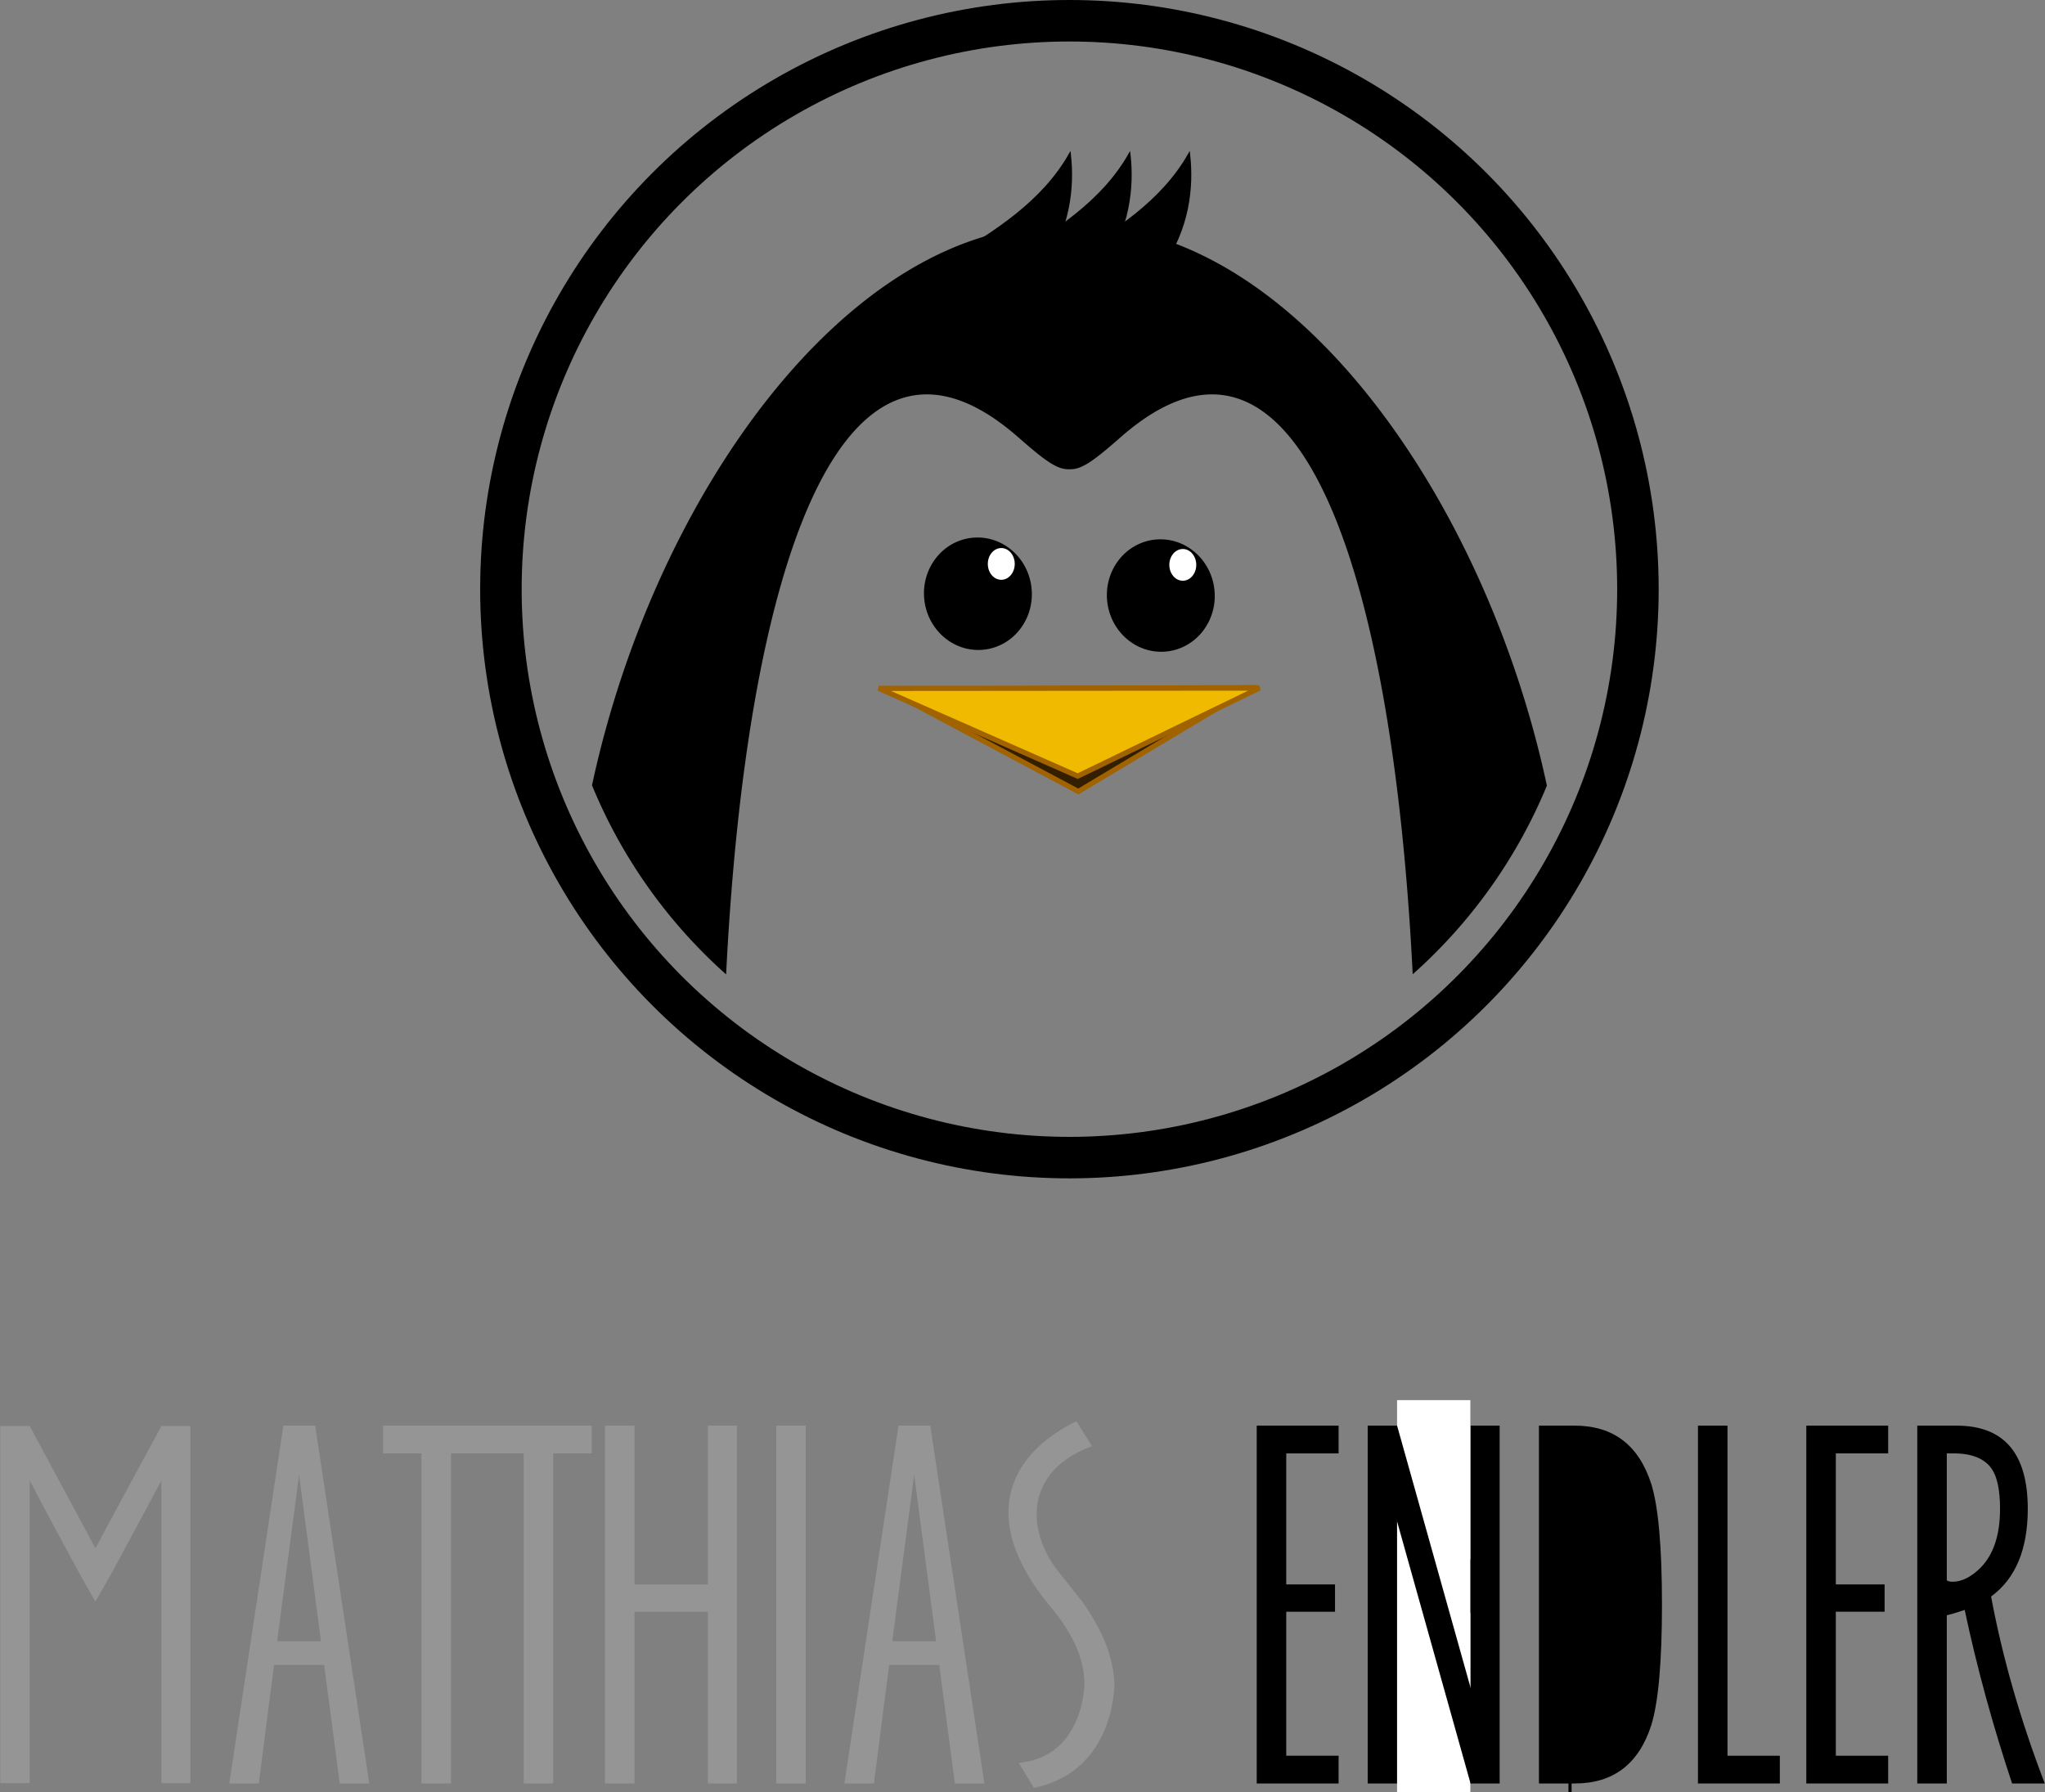 <svg xmlns:dc="http://purl.org/dc/elements/1.1/" xmlns:cc="http://creativecommons.org/ns#" xmlns:rdf="http://www.w3.org/1999/02/22-rdf-syntax-ns#" xmlns:svg="http://www.w3.org/2000/svg" xmlns="http://www.w3.org/2000/svg" xmlns:xlink="http://www.w3.org/1999/xlink" xmlns:sodipodi="http://sodipodi.sourceforge.net/DTD/sodipodi-0.dtd" xmlns:inkscape="http://www.inkscape.org/namespaces/inkscape" id="svg2" viewBox="0 0 790.229 692.608" height="195.469mm" width="223.02mm" inkscape:version="0.91 r13725" sodipodi:docname="logo_raw.svg"><rect x="0" y="0" width="790.229" height="692.608" fill="#808080" stroke="none"/><sodipodi:namedview pagecolor="#ffffff" bordercolor="#666666" borderopacity="1" objecttolerance="10" gridtolerance="10" guidetolerance="10" inkscape:pageopacity="0" inkscape:pageshadow="2" inkscape:window-width="1440" inkscape:window-height="851" id="namedview280" showgrid="false" inkscape:zoom=".2854651" inkscape:cx="154.2409" inkscape:cy="-268.91756" inkscape:window-x="0" inkscape:window-y="1" inkscape:window-maximized="1" inkscape:current-layer="svg2" showguides="true" inkscape:guide-bbox="true" fit-margin-top="0" fit-margin-left="0" fit-margin-right="0" fit-margin-bottom="0" /><defs id="defs4"><linearGradient id="linearGradient13019"><stop style="stop-color:#a16200;stop-opacity:1" offset="0" id="stop13021" /><stop style="stop-color:#ffc900;stop-opacity:1" offset="1" id="stop13023" /></linearGradient><linearGradient id="linearGradient7650"><stop id="stop7652" offset="0" style="stop-color:#ff9405;stop-opacity:1" /><stop id="stop7654" offset="1" style="stop-color:#ffda05;stop-opacity:1" /></linearGradient><linearGradient id="linearGradient37528"><stop style="stop-color:#ffde05;stop-opacity:1" offset="0" id="stop37530" /><stop style="stop-color:#ff7f04;stop-opacity:.996" offset="1" id="stop37532" /></linearGradient><linearGradient id="linearGradient36591"><stop style="stop-color:#9a9a9a;stop-opacity:1" offset="0" id="stop36593" /><stop style="stop-color:#fff;stop-opacity:0" offset="1" id="stop36595" /></linearGradient><linearGradient id="linearGradient35708"><stop style="stop-color:#cfa200;stop-opacity:1" offset="0" id="stop35710" /><stop style="stop-color:#493900;stop-opacity:1" offset="1" id="stop35712" /></linearGradient><linearGradient id="linearGradient35702"><stop id="stop35704" offset="0" style="stop-color:#fff;stop-opacity:1" /><stop id="stop35706" offset="1" style="stop-color:#fff;stop-opacity:0" /></linearGradient><linearGradient id="linearGradient30365"><stop style="stop-color:#d6e5e5;stop-opacity:1" offset="0" id="stop30367" /><stop style="stop-color:#f1f1f1;stop-opacity:0" offset="1" id="stop30369" /></linearGradient><linearGradient id="linearGradient28605"><stop style="stop-color:#a8e2e2;stop-opacity:1" offset="0" id="stop28607" /><stop style="stop-color:#fff;stop-opacity:0" offset="1" id="stop28609" /></linearGradient><linearGradient xlink:href="#linearGradient30365" id="linearGradient37512" gradientUnits="userSpaceOnUse" x1="294.65" y1="487.074" x2="80.959" y2="595.257" /><linearGradient xlink:href="#linearGradient30365" id="linearGradient37514" gradientUnits="userSpaceOnUse" x1="155.425" y1="439.669" x2="282.934" y2="568.169" /><linearGradient xlink:href="#linearGradient35708" id="linearGradient37520" gradientUnits="userSpaceOnUse" x1="324.815" y1="567.811" x2="487.65" y2="625.561" /><linearGradient xlink:href="#linearGradient35702" id="linearGradient37522" gradientUnits="userSpaceOnUse" gradientTransform="matrix(0.767,0,0,0.767,83.038,120.43)" x1="529.718" y1="516.934" x2="353.026" y2="529.275" /><linearGradient xlink:href="#linearGradient37528" id="linearGradient37534" x1="229.266" y1="790.039" x2="259.751" y2="990.872" gradientUnits="userSpaceOnUse" /><linearGradient xlink:href="#linearGradient37528" id="linearGradient37542" x1="590.796" y1="747.034" x2="604.024" y2="1003.646" gradientUnits="userSpaceOnUse" /><linearGradient xlink:href="#linearGradient35702" id="linearGradient37546" gradientUnits="userSpaceOnUse" x1="303.735" y1="711.687" x2="218.522" y2="938.87" gradientTransform="matrix(0.825,-0.067,0.067,0.825,-11.757,161.942)" /><linearGradient xlink:href="#linearGradient35702" id="linearGradient38423" gradientUnits="userSpaceOnUse" gradientTransform="matrix(0.574,0.596,-0.596,0.574,1030.196,235.662)" x1="163.731" y1="695.762" x2="204.672" y2="899.039" /><linearGradient xlink:href="#linearGradient35702" id="linearGradient38458" gradientUnits="userSpaceOnUse" gradientTransform="matrix(0.767,0,0,0.767,83.038,120.43)" x1="529.718" y1="516.934" x2="353.026" y2="529.275" /><linearGradient xlink:href="#linearGradient36591" id="linearGradient1500" gradientUnits="userSpaceOnUse" gradientTransform="translate(-24.1,-40.167)" x1="601.902" y1="499.934" x2="414.669" y2="702.944" /><linearGradient xlink:href="#linearGradient35702" id="linearGradient1506" gradientUnits="userSpaceOnUse" x1="-608.75" y1="-199.569" x2="-608.75" y2="-145.401" /><linearGradient xlink:href="#linearGradient35708" id="linearGradient1554" gradientUnits="userSpaceOnUse" gradientTransform="matrix(0.996,-0.091,0.091,0.996,-40.493,54.514)" x1="324.815" y1="567.811" x2="487.65" y2="625.561" /><linearGradient xlink:href="#linearGradient35702" id="linearGradient1556" gradientUnits="userSpaceOnUse" gradientTransform="matrix(0.764,-0.07,0.07,0.764,53.122,166.92)" x1="529.718" y1="516.934" x2="353.026" y2="529.275" /><linearGradient xlink:href="#linearGradient35702" id="linearGradient1559" gradientUnits="userSpaceOnUse" gradientTransform="matrix(0.652,0.596,-0.677,0.574,1073.724,261.018)" x1="163.731" y1="695.762" x2="204.672" y2="899.039" /><linearGradient xlink:href="#linearGradient37528" id="linearGradient1562" gradientUnits="userSpaceOnUse" x1="590.796" y1="747.034" x2="604.024" y2="1003.646" gradientTransform="translate(4,32)" /><linearGradient xlink:href="#linearGradient35702" id="linearGradient1565" gradientUnits="userSpaceOnUse" gradientTransform="matrix(0.825,-0.067,0.067,0.825,-15.757,187.942)" x1="303.735" y1="711.687" x2="218.522" y2="938.87" /><linearGradient xlink:href="#linearGradient37528" id="linearGradient1568" gradientUnits="userSpaceOnUse" x1="229.266" y1="790.039" x2="259.751" y2="990.872" gradientTransform="translate(-8,36)" /><linearGradient xlink:href="#linearGradient28605" id="linearGradient1594" gradientUnits="userSpaceOnUse" x1="717.641" y1="32.133" x2="476.642" y2="503.42" /><linearGradient xlink:href="#linearGradient30365" id="linearGradient1599" gradientUnits="userSpaceOnUse" x1="408.679" y1="-29.142" x2="385.209" y2="49.2" gradientTransform="matrix(0.94,0,0,1,22.088,12)" /><linearGradient xlink:href="#linearGradient35702" id="linearGradient3367" x1="1108.473" y1="581.221" x2="1051.922" y2="660.049" gradientUnits="userSpaceOnUse" gradientTransform="matrix(0.889,0,0,0.889,-85.722,-64.135)" /><linearGradient xlink:href="#linearGradient35702" id="linearGradient4246" gradientUnits="userSpaceOnUse" gradientTransform="matrix(-0.874,0.166,0.166,0.874,717.233,-122.582)" x1="890.687" y1="470.175" x2="1067.453" y2="636.205" /><linearGradient xlink:href="#linearGradient35702" id="linearGradient6253" gradientUnits="userSpaceOnUse" gradientTransform="matrix(0.848,-0.077,0.077,0.848,-1435.353,-257.906)" x1="529.718" y1="516.934" x2="353.026" y2="529.275" /><linearGradient xlink:href="#linearGradient35708" id="linearGradient6257" gradientUnits="userSpaceOnUse" gradientTransform="matrix(1.106,-0.101,0.101,1.106,-1401.99,-809.181)" x1="324.815" y1="567.811" x2="487.65" y2="625.561" /><linearGradient xlink:href="#linearGradient7650" id="linearGradient5898" x1="-361.75" y1="259.983" x2="-309.965" y2="404.571" gradientUnits="userSpaceOnUse" spreadMethod="reflect" gradientTransform="matrix(1.08,0,0,1.272,646.764,565.408)" /><linearGradient xlink:href="#linearGradient35702" id="linearGradient8537" x1="215.212" y1="1141.658" x2="206.116" y2="1048.131" gradientUnits="userSpaceOnUse" /><linearGradient xlink:href="#linearGradient35702" id="linearGradient8543" gradientUnits="userSpaceOnUse" gradientTransform="matrix(1.017,0,0,1.198,619.989,582.636)" spreadMethod="pad" x1="-322.006" y1="47.026" x2="-476.5" y2="329.386" /><linearGradient xlink:href="#linearGradient35702" id="linearGradient11172" gradientUnits="userSpaceOnUse" gradientTransform="matrix(1.017,0,0,1.198,619.021,581.668)" spreadMethod="pad" x1="-322.006" y1="47.026" x2="-476.5" y2="329.386" /><linearGradient xlink:href="#linearGradient7650" id="linearGradient11187" gradientUnits="userSpaceOnUse" gradientTransform="matrix(1.08,0,0,1.272,646.764,565.408)" spreadMethod="reflect" x1="-361.75" y1="259.983" x2="-309.965" y2="404.571" /><linearGradient xlink:href="#linearGradient35702" id="linearGradient11191" gradientUnits="userSpaceOnUse" gradientTransform="matrix(1.017,0,0,1.198,619.021,581.668)" spreadMethod="pad" x1="-425.578" y1="58.573" x2="-476.871" y2="334.92" /><linearGradient xlink:href="#linearGradient7650" id="linearGradient11193" gradientUnits="userSpaceOnUse" gradientTransform="matrix(1.08,0,0,1.272,646.764,565.408)" spreadMethod="reflect" x1="-361.75" y1="259.983" x2="-309.965" y2="404.571" /><linearGradient xlink:href="#linearGradient35702" id="linearGradient11197" gradientUnits="userSpaceOnUse" gradientTransform="matrix(1.017,0,0,1.198,619.021,581.668)" spreadMethod="pad" x1="-322.006" y1="47.026" x2="-476.5" y2="329.386" /><linearGradient xlink:href="#linearGradient35702" id="linearGradient11200" gradientUnits="userSpaceOnUse" gradientTransform="matrix(1.025,-0.073,0.087,1.195,598.165,550.075)" spreadMethod="pad" x1="-322.006" y1="47.026" x2="-476.5" y2="329.386" /><linearGradient xlink:href="#linearGradient7650" id="linearGradient11204" gradientUnits="userSpaceOnUse" gradientTransform="matrix(1.077,-0.078,0.092,1.269,619.218,532.889)" spreadMethod="reflect" x1="-361.75" y1="259.983" x2="-309.965" y2="404.571" /><linearGradient xlink:href="#linearGradient35702" id="linearGradient11209" gradientUnits="userSpaceOnUse" gradientTransform="matrix(-1.005,0.187,0.221,1.178,44.968,651.411)" spreadMethod="pad" x1="-425.578" y1="58.573" x2="-476.871" y2="334.92" /><linearGradient xlink:href="#linearGradient7650" id="linearGradient11213" gradientUnits="userSpaceOnUse" gradientTransform="matrix(-1.062,0.198,0.233,1.25,17.996,640.519)" spreadMethod="reflect" x1="-361.75" y1="259.983" x2="-309.965" y2="404.571" /><linearGradient xlink:href="#linearGradient35702" id="linearGradient11215" gradientUnits="userSpaceOnUse" x1="189.841" y1="1165.005" x2="231.141" y2="1034.44" /><linearGradient xlink:href="#linearGradient35702" id="linearGradient11243" gradientUnits="userSpaceOnUse" x1="213.613" y1="1121.555" x2="206.13" y2="1066.906" /><linearGradient xlink:href="#linearGradient35702" id="linearGradient11245" gradientUnits="userSpaceOnUse" x1="196.01" y1="1121.484" x2="197.538" y2="1061.962" /><linearGradient xlink:href="#linearGradient35702" id="linearGradient11270" gradientUnits="userSpaceOnUse" gradientTransform="matrix(0.499,-0.003,-0.087,0.862,250.672,104.702)" x1="529.718" y1="516.934" x2="353.026" y2="529.275" /><linearGradient xlink:href="#linearGradient13019" id="linearGradient13025" x1="421.57" y1="606.371" x2="415.499" y2="480.516" gradientUnits="userSpaceOnUse" /><linearGradient xlink:href="#linearGradient30365" id="linearGradient5720" gradientUnits="userSpaceOnUse" x1="294.65" y1="487.074" x2="80.959" y2="595.257" /><linearGradient xlink:href="#linearGradient30365" id="linearGradient5722" gradientUnits="userSpaceOnUse" x1="155.425" y1="439.669" x2="282.934" y2="568.169" /><linearGradient xlink:href="#linearGradient35708" id="linearGradient5724" gradientUnits="userSpaceOnUse" x1="324.815" y1="567.811" x2="487.65" y2="625.561" /><linearGradient xlink:href="#linearGradient35702" id="linearGradient5726" gradientUnits="userSpaceOnUse" gradientTransform="matrix(0.767,0,0,0.767,83.038,120.43)" x1="529.718" y1="516.934" x2="353.026" y2="529.275" /><linearGradient xlink:href="#linearGradient37528" id="linearGradient5728" x1="229.266" y1="790.039" x2="259.751" y2="990.872" gradientUnits="userSpaceOnUse" /><linearGradient xlink:href="#linearGradient37528" id="linearGradient5730" x1="590.796" y1="747.034" x2="604.024" y2="1003.646" gradientUnits="userSpaceOnUse" /><linearGradient xlink:href="#linearGradient35702" id="linearGradient5732" gradientUnits="userSpaceOnUse" x1="303.735" y1="711.687" x2="218.522" y2="938.87" gradientTransform="matrix(0.825,-0.067,0.067,0.825,-11.757,161.942)" /><linearGradient xlink:href="#linearGradient35702" id="linearGradient5734" gradientUnits="userSpaceOnUse" gradientTransform="matrix(0.574,0.596,-0.596,0.574,1030.196,235.662)" x1="163.731" y1="695.762" x2="204.672" y2="899.039" /><linearGradient xlink:href="#linearGradient35708" id="linearGradient38456" gradientUnits="userSpaceOnUse" x1="324.815" y1="567.811" x2="487.65" y2="625.561" /><linearGradient xlink:href="#linearGradient35702" id="linearGradient5737" gradientUnits="userSpaceOnUse" gradientTransform="matrix(0.767,0,0,0.767,83.038,120.43)" x1="529.718" y1="516.934" x2="353.026" y2="529.275" /><linearGradient xlink:href="#linearGradient36591" id="linearGradient5739" gradientUnits="userSpaceOnUse" gradientTransform="translate(-24.1,-40.167)" x1="601.902" y1="499.934" x2="414.669" y2="702.944" /><linearGradient xlink:href="#linearGradient30365" id="linearGradient1502" gradientUnits="userSpaceOnUse" x1="294.65" y1="487.074" x2="80.959" y2="595.257" /><linearGradient xlink:href="#linearGradient30365" id="linearGradient1504" gradientUnits="userSpaceOnUse" x1="155.425" y1="439.669" x2="282.934" y2="568.169" /><linearGradient xlink:href="#linearGradient35702" id="linearGradient5743" gradientUnits="userSpaceOnUse" x1="-608.75" y1="-199.569" x2="-608.75" y2="-145.401" /><linearGradient xlink:href="#linearGradient35702" id="linearGradient1508" gradientUnits="userSpaceOnUse" x1="-608.75" y1="-199.569" x2="-608.75" y2="-145.401" /><linearGradient xlink:href="#linearGradient35708" id="linearGradient5746" gradientUnits="userSpaceOnUse" gradientTransform="matrix(0.996,-0.091,0.091,0.996,-40.493,54.514)" x1="324.815" y1="567.811" x2="487.65" y2="625.561" /><linearGradient xlink:href="#linearGradient35702" id="linearGradient5748" gradientUnits="userSpaceOnUse" gradientTransform="matrix(0.764,-0.07,0.07,0.764,53.122,166.92)" x1="529.718" y1="516.934" x2="353.026" y2="529.275" /><linearGradient xlink:href="#linearGradient35702" id="linearGradient5750" gradientUnits="userSpaceOnUse" gradientTransform="matrix(0.652,0.596,-0.677,0.574,1073.724,261.018)" x1="163.731" y1="695.762" x2="204.672" y2="899.039" /><linearGradient xlink:href="#linearGradient37528" id="linearGradient5752" gradientUnits="userSpaceOnUse" x1="590.796" y1="747.034" x2="604.024" y2="1003.646" gradientTransform="translate(4,32)" /><linearGradient xlink:href="#linearGradient35702" id="linearGradient5754" gradientUnits="userSpaceOnUse" gradientTransform="matrix(0.825,-0.067,0.067,0.825,-15.757,187.942)" x1="303.735" y1="711.687" x2="218.522" y2="938.87" /><linearGradient xlink:href="#linearGradient37528" id="linearGradient5756" gradientUnits="userSpaceOnUse" x1="229.266" y1="790.039" x2="259.751" y2="990.872" gradientTransform="translate(-8,36)" /><linearGradient xlink:href="#linearGradient28605" id="linearGradient5758" gradientUnits="userSpaceOnUse" x1="717.641" y1="32.133" x2="476.642" y2="503.42" /><linearGradient xlink:href="#linearGradient30365" id="linearGradient5760" gradientUnits="userSpaceOnUse" x1="408.679" y1="-29.142" x2="385.209" y2="49.2" gradientTransform="matrix(0.94,0,0,1,22.088,12)" /><linearGradient xlink:href="#linearGradient35702" id="linearGradient5762" x1="1108.473" y1="581.221" x2="1051.922" y2="660.049" gradientUnits="userSpaceOnUse" gradientTransform="matrix(0.889,0,0,0.889,-85.722,-64.135)" /><linearGradient xlink:href="#linearGradient35702" id="linearGradient5764" gradientUnits="userSpaceOnUse" gradientTransform="matrix(-0.874,0.166,0.166,0.874,717.233,-122.582)" x1="890.687" y1="470.175" x2="1067.453" y2="636.205" /><linearGradient xlink:href="#linearGradient28605" id="linearGradient5255" gradientUnits="userSpaceOnUse" x1="717.641" y1="32.133" x2="476.642" y2="503.42" /><linearGradient xlink:href="#linearGradient30365" id="linearGradient5257" gradientUnits="userSpaceOnUse" gradientTransform="matrix(0.94,0,0,1,22.088,12)" x1="408.679" y1="-29.142" x2="385.209" y2="49.2" /><linearGradient xlink:href="#linearGradient35702" id="linearGradient5259" gradientUnits="userSpaceOnUse" gradientTransform="matrix(0.889,0,0,0.889,-85.722,-64.135)" x1="1108.473" y1="581.221" x2="1051.922" y2="660.049" /><linearGradient xlink:href="#linearGradient35702" id="linearGradient5261" gradientUnits="userSpaceOnUse" gradientTransform="matrix(-0.874,0.166,0.166,0.874,717.233,-122.582)" x1="890.687" y1="470.175" x2="1067.453" y2="636.205" /><linearGradient xlink:href="#linearGradient36591" id="linearGradient5263" gradientUnits="userSpaceOnUse" gradientTransform="translate(-24.1,-40.167)" x1="601.902" y1="499.934" x2="414.669" y2="702.944" /><linearGradient xlink:href="#linearGradient37528" id="linearGradient5265" gradientUnits="userSpaceOnUse" gradientTransform="translate(4,32)" x1="590.796" y1="747.034" x2="604.024" y2="1003.646" /><linearGradient xlink:href="#linearGradient35702" id="linearGradient5267" gradientUnits="userSpaceOnUse" gradientTransform="matrix(0.652,0.596,-0.677,0.574,1073.724,261.018)" x1="163.731" y1="695.762" x2="204.672" y2="899.039" /><linearGradient xlink:href="#linearGradient37528" id="linearGradient5269" gradientUnits="userSpaceOnUse" gradientTransform="translate(-8,36)" x1="229.266" y1="790.039" x2="259.751" y2="990.872" /><linearGradient xlink:href="#linearGradient35702" id="linearGradient5271" gradientUnits="userSpaceOnUse" gradientTransform="matrix(0.825,-0.067,0.067,0.825,-15.757,187.942)" x1="303.735" y1="711.687" x2="218.522" y2="938.87" /><linearGradient xlink:href="#linearGradient30365" id="linearGradient5273" gradientUnits="userSpaceOnUse" x1="294.65" y1="487.074" x2="80.959" y2="595.257" /><linearGradient xlink:href="#linearGradient30365" id="linearGradient5275" gradientUnits="userSpaceOnUse" x1="155.425" y1="439.669" x2="282.934" y2="568.169" /><linearGradient xlink:href="#linearGradient35702" id="linearGradient5277" gradientUnits="userSpaceOnUse" x1="-608.75" y1="-199.569" x2="-608.75" y2="-145.401" /><linearGradient xlink:href="#linearGradient35702" id="linearGradient5279" gradientUnits="userSpaceOnUse" x1="-608.75" y1="-199.569" x2="-608.75" y2="-145.401" /><linearGradient xlink:href="#linearGradient35708" id="linearGradient5281" gradientUnits="userSpaceOnUse" gradientTransform="matrix(0.996,-0.091,0.091,0.996,-40.493,54.514)" x1="324.815" y1="567.811" x2="487.65" y2="625.561" /><linearGradient xlink:href="#linearGradient35702" id="linearGradient5283" gradientUnits="userSpaceOnUse" gradientTransform="matrix(0.764,-0.07,0.07,0.764,53.122,166.92)" x1="529.718" y1="516.934" x2="353.026" y2="529.275" /><linearGradient xlink:href="#linearGradient36591" id="linearGradient5317" gradientUnits="userSpaceOnUse" gradientTransform="translate(-24.1,-40.167)" x1="601.902" y1="499.934" x2="414.669" y2="702.944" /><linearGradient xlink:href="#linearGradient37528" id="linearGradient5319" gradientUnits="userSpaceOnUse" gradientTransform="translate(4,32)" x1="590.796" y1="747.034" x2="604.024" y2="1003.646" /><linearGradient xlink:href="#linearGradient35702" id="linearGradient5321" gradientUnits="userSpaceOnUse" gradientTransform="matrix(0.652,0.596,-0.677,0.574,1073.724,261.018)" x1="163.731" y1="695.762" x2="204.672" y2="899.039" /><linearGradient xlink:href="#linearGradient37528" id="linearGradient5323" gradientUnits="userSpaceOnUse" gradientTransform="translate(-8,36)" x1="229.266" y1="790.039" x2="259.751" y2="990.872" /><linearGradient xlink:href="#linearGradient35702" id="linearGradient5325" gradientUnits="userSpaceOnUse" gradientTransform="matrix(0.825,-0.067,0.067,0.825,-15.757,187.942)" x1="303.735" y1="711.687" x2="218.522" y2="938.87" /><linearGradient xlink:href="#linearGradient30365" id="linearGradient5327" gradientUnits="userSpaceOnUse" x1="294.65" y1="487.074" x2="80.959" y2="595.257" /><linearGradient xlink:href="#linearGradient30365" id="linearGradient5329" gradientUnits="userSpaceOnUse" x1="155.425" y1="439.669" x2="282.934" y2="568.169" /><linearGradient xlink:href="#linearGradient35702" id="linearGradient5331" gradientUnits="userSpaceOnUse" x1="-608.75" y1="-199.569" x2="-608.75" y2="-145.401" /><linearGradient xlink:href="#linearGradient35702" id="linearGradient5333" gradientUnits="userSpaceOnUse" x1="-608.75" y1="-199.569" x2="-608.75" y2="-145.401" /><linearGradient xlink:href="#linearGradient35708" id="linearGradient5335" gradientUnits="userSpaceOnUse" gradientTransform="matrix(0.996,-0.091,0.091,0.996,-40.493,54.514)" x1="324.815" y1="567.811" x2="487.65" y2="625.561" /><linearGradient xlink:href="#linearGradient35702" id="linearGradient5337" gradientUnits="userSpaceOnUse" gradientTransform="matrix(0.764,-0.07,0.07,0.764,53.122,166.92)" x1="529.718" y1="516.934" x2="353.026" y2="529.275" /><linearGradient xlink:href="#linearGradient35708" id="linearGradient5375" gradientUnits="userSpaceOnUse" gradientTransform="matrix(0.996,-0.091,0.091,0.996,-40.493,54.514)" x1="324.815" y1="567.811" x2="487.65" y2="625.561" /><linearGradient xlink:href="#linearGradient35702" id="linearGradient5377" gradientUnits="userSpaceOnUse" gradientTransform="matrix(0.764,-0.07,0.07,0.764,53.122,166.92)" x1="529.718" y1="516.934" x2="353.026" y2="529.275" /><linearGradient xlink:href="#linearGradient35702" id="linearGradient5794" gradientUnits="userSpaceOnUse" gradientTransform="matrix(0.848,-0.077,0.077,0.848,-1435.353,-257.906)" x1="529.718" y1="516.934" x2="353.026" y2="529.275" /><linearGradient xlink:href="#linearGradient35708" id="linearGradient5796" gradientUnits="userSpaceOnUse" gradientTransform="matrix(1.106,-0.101,0.101,1.106,-1401.99,-809.181)" x1="324.815" y1="567.811" x2="487.65" y2="625.561" /><linearGradient xlink:href="#linearGradient35702" id="linearGradient6263" gradientUnits="userSpaceOnUse" gradientTransform="matrix(0.848,-0.077,0.077,0.848,-1435.353,-257.906)" x1="529.718" y1="516.934" x2="353.026" y2="529.275" /><linearGradient xlink:href="#linearGradient7650" id="linearGradient5799" x1="-361.75" y1="259.983" x2="-309.965" y2="404.571" gradientUnits="userSpaceOnUse" spreadMethod="reflect" gradientTransform="matrix(1.08,0,0,1.272,646.764,565.408)" /><linearGradient xlink:href="#linearGradient35702" id="linearGradient5801" x1="215.212" y1="1141.658" x2="206.116" y2="1048.131" gradientUnits="userSpaceOnUse" /><linearGradient xlink:href="#linearGradient35702" id="linearGradient5803" gradientUnits="userSpaceOnUse" gradientTransform="matrix(1.017,0,0,1.198,619.989,582.636)" spreadMethod="pad" x1="-322.006" y1="47.026" x2="-476.5" y2="329.386" /><linearGradient xlink:href="#linearGradient35702" id="linearGradient5805" gradientUnits="userSpaceOnUse" gradientTransform="matrix(1.017,0,0,1.198,619.021,581.668)" spreadMethod="pad" x1="-322.006" y1="47.026" x2="-476.5" y2="329.386" /><linearGradient xlink:href="#linearGradient7650" id="linearGradient5807" gradientUnits="userSpaceOnUse" gradientTransform="matrix(1.08,0,0,1.272,646.764,565.408)" spreadMethod="reflect" x1="-361.75" y1="259.983" x2="-309.965" y2="404.571" /><linearGradient xlink:href="#linearGradient35702" id="linearGradient11189" gradientUnits="userSpaceOnUse" x1="215.212" y1="1141.658" x2="206.116" y2="1048.131" /><linearGradient xlink:href="#linearGradient35702" id="linearGradient5810" gradientUnits="userSpaceOnUse" gradientTransform="matrix(1.017,0,0,1.198,619.021,581.668)" spreadMethod="pad" x1="-425.578" y1="58.573" x2="-476.871" y2="334.92" /><linearGradient xlink:href="#linearGradient7650" id="linearGradient5812" gradientUnits="userSpaceOnUse" gradientTransform="matrix(1.08,0,0,1.272,646.764,565.408)" spreadMethod="reflect" x1="-361.75" y1="259.983" x2="-309.965" y2="404.571" /><linearGradient xlink:href="#linearGradient35702" id="linearGradient11195" gradientUnits="userSpaceOnUse" x1="215.212" y1="1141.658" x2="206.116" y2="1048.131" /><linearGradient xlink:href="#linearGradient35702" id="linearGradient5815" gradientUnits="userSpaceOnUse" gradientTransform="matrix(1.017,0,0,1.198,619.021,581.668)" spreadMethod="pad" x1="-322.006" y1="47.026" x2="-476.5" y2="329.386" /><linearGradient xlink:href="#linearGradient35702" id="linearGradient5817" gradientUnits="userSpaceOnUse" gradientTransform="matrix(1.025,-0.073,0.087,1.195,598.165,550.075)" spreadMethod="pad" x1="-322.006" y1="47.026" x2="-476.5" y2="329.386" /><linearGradient xlink:href="#linearGradient7650" id="linearGradient5819" gradientUnits="userSpaceOnUse" gradientTransform="matrix(1.077,-0.078,0.092,1.269,619.218,532.889)" spreadMethod="reflect" x1="-361.75" y1="259.983" x2="-309.965" y2="404.571" /><linearGradient xlink:href="#linearGradient35702" id="linearGradient11206" gradientUnits="userSpaceOnUse" x1="215.212" y1="1141.658" x2="206.116" y2="1048.131" /><linearGradient xlink:href="#linearGradient35702" id="linearGradient5822" gradientUnits="userSpaceOnUse" gradientTransform="matrix(-1.005,0.187,0.221,1.178,44.968,651.411)" spreadMethod="pad" x1="-425.578" y1="58.573" x2="-476.871" y2="334.92" /><linearGradient xlink:href="#linearGradient7650" id="linearGradient5824" gradientUnits="userSpaceOnUse" gradientTransform="matrix(-1.062,0.198,0.233,1.25,17.996,640.519)" spreadMethod="reflect" x1="-361.75" y1="259.983" x2="-309.965" y2="404.571" /><linearGradient xlink:href="#linearGradient35702" id="linearGradient5826" gradientUnits="userSpaceOnUse" x1="189.841" y1="1165.005" x2="231.141" y2="1034.44" /><linearGradient xlink:href="#linearGradient7650" id="linearGradient11230" gradientUnits="userSpaceOnUse" gradientTransform="matrix(1.077,-0.078,0.092,1.269,619.218,532.889)" spreadMethod="reflect" x1="-361.75" y1="259.983" x2="-309.965" y2="404.571" /><linearGradient xlink:href="#linearGradient35702" id="linearGradient11232" gradientUnits="userSpaceOnUse" x1="215.212" y1="1141.658" x2="206.116" y2="1048.131" /><linearGradient xlink:href="#linearGradient35702" id="linearGradient11234" gradientUnits="userSpaceOnUse" gradientTransform="matrix(1.025,-0.073,0.087,1.195,598.165,550.075)" spreadMethod="pad" x1="-322.006" y1="47.026" x2="-476.5" y2="329.386" /><linearGradient xlink:href="#linearGradient35702" id="linearGradient11237" gradientUnits="userSpaceOnUse" gradientTransform="matrix(1.025,-0.073,0.087,1.195,598.165,550.075)" spreadMethod="pad" x1="-322.006" y1="47.026" x2="-476.5" y2="329.386" /><linearGradient xlink:href="#linearGradient7650" id="linearGradient11241" gradientUnits="userSpaceOnUse" gradientTransform="matrix(1.077,-0.078,0.092,1.269,619.218,532.889)" spreadMethod="reflect" x1="-361.75" y1="259.983" x2="-309.965" y2="404.571" /><linearGradient xlink:href="#linearGradient35702" id="linearGradient5833" gradientUnits="userSpaceOnUse" x1="213.613" y1="1121.555" x2="206.13" y2="1066.906" /><linearGradient xlink:href="#linearGradient35702" id="linearGradient5835" gradientUnits="userSpaceOnUse" x1="196.01" y1="1121.484" x2="197.538" y2="1061.962" /><linearGradient xlink:href="#linearGradient7650" id="linearGradient11257" gradientUnits="userSpaceOnUse" gradientTransform="matrix(-1.062,0.198,0.233,1.25,17.996,640.519)" spreadMethod="reflect" x1="-361.75" y1="259.983" x2="-309.965" y2="404.571" /><linearGradient xlink:href="#linearGradient35702" id="linearGradient11259" gradientUnits="userSpaceOnUse" x1="213.613" y1="1121.555" x2="206.13" y2="1066.906" /><linearGradient xlink:href="#linearGradient35702" id="linearGradient11261" gradientUnits="userSpaceOnUse" gradientTransform="matrix(-1.005,0.187,0.221,1.178,44.968,651.411)" spreadMethod="pad" x1="-425.578" y1="58.573" x2="-476.871" y2="334.92" /><linearGradient xlink:href="#linearGradient7650" id="linearGradient11263" gradientUnits="userSpaceOnUse" gradientTransform="matrix(1.077,-0.078,0.092,1.269,619.218,532.889)" spreadMethod="reflect" x1="-361.75" y1="259.983" x2="-309.965" y2="404.571" /><linearGradient xlink:href="#linearGradient35702" id="linearGradient11265" gradientUnits="userSpaceOnUse" x1="196.01" y1="1121.484" x2="197.538" y2="1061.962" /><linearGradient xlink:href="#linearGradient35702" id="linearGradient11267" gradientUnits="userSpaceOnUse" gradientTransform="matrix(1.025,-0.073,0.087,1.195,598.165,550.075)" spreadMethod="pad" x1="-322.006" y1="47.026" x2="-476.5" y2="329.386" /><linearGradient xlink:href="#linearGradient35702" id="linearGradient5843" gradientUnits="userSpaceOnUse" gradientTransform="matrix(0.499,-0.003,-0.087,0.862,250.672,104.702)" x1="529.718" y1="516.934" x2="353.026" y2="529.275" /><linearGradient xlink:href="#linearGradient13019" id="linearGradient5845" x1="421.57" y1="606.371" x2="415.499" y2="480.516" gradientUnits="userSpaceOnUse" /><linearGradient xlink:href="#linearGradient13019" id="linearGradient13078" gradientUnits="userSpaceOnUse" x1="421.57" y1="606.371" x2="415.499" y2="480.516" /><linearGradient xlink:href="#linearGradient35702" id="linearGradient13080" gradientUnits="userSpaceOnUse" gradientTransform="matrix(0.499,-0.003,-0.087,0.862,250.672,104.702)" x1="529.718" y1="516.934" x2="353.026" y2="529.275" /><linearGradient xlink:href="#linearGradient30365" id="linearGradient6284" gradientUnits="userSpaceOnUse" x1="294.65" y1="487.074" x2="80.959" y2="595.257" /><linearGradient xlink:href="#linearGradient30365" id="linearGradient6286" gradientUnits="userSpaceOnUse" x1="155.425" y1="439.669" x2="282.934" y2="568.169" /><linearGradient xlink:href="#linearGradient35708" id="linearGradient6288" gradientUnits="userSpaceOnUse" x1="324.815" y1="567.811" x2="487.65" y2="625.561" /><linearGradient xlink:href="#linearGradient35702" id="linearGradient6290" gradientUnits="userSpaceOnUse" gradientTransform="matrix(0.767,0,0,0.767,83.038,120.43)" x1="529.718" y1="516.934" x2="353.026" y2="529.275" /><linearGradient xlink:href="#linearGradient37528" id="linearGradient6292" x1="229.266" y1="790.039" x2="259.751" y2="990.872" gradientUnits="userSpaceOnUse" /><linearGradient xlink:href="#linearGradient37528" id="linearGradient6294" x1="590.796" y1="747.034" x2="604.024" y2="1003.646" gradientUnits="userSpaceOnUse" /><linearGradient xlink:href="#linearGradient35702" id="linearGradient6296" gradientUnits="userSpaceOnUse" x1="303.735" y1="711.687" x2="218.522" y2="938.87" gradientTransform="matrix(0.825,-0.067,0.067,0.825,-11.757,161.942)" /><linearGradient xlink:href="#linearGradient35702" id="linearGradient6298" gradientUnits="userSpaceOnUse" gradientTransform="matrix(0.574,0.596,-0.596,0.574,1030.196,235.662)" x1="163.731" y1="695.762" x2="204.672" y2="899.039" /><linearGradient xlink:href="#linearGradient35708" id="linearGradient6300" gradientUnits="userSpaceOnUse" x1="324.815" y1="567.811" x2="487.65" y2="625.561" /><linearGradient xlink:href="#linearGradient35702" id="linearGradient6302" gradientUnits="userSpaceOnUse" gradientTransform="matrix(0.767,0,0,0.767,83.038,120.43)" x1="529.718" y1="516.934" x2="353.026" y2="529.275" /><linearGradient xlink:href="#linearGradient36591" id="linearGradient6304" gradientUnits="userSpaceOnUse" gradientTransform="translate(-24.1,-40.167)" x1="601.902" y1="499.934" x2="414.669" y2="702.944" /><linearGradient xlink:href="#linearGradient30365" id="linearGradient6306" gradientUnits="userSpaceOnUse" x1="294.65" y1="487.074" x2="80.959" y2="595.257" /><linearGradient xlink:href="#linearGradient30365" id="linearGradient6308" gradientUnits="userSpaceOnUse" x1="155.425" y1="439.669" x2="282.934" y2="568.169" /><linearGradient xlink:href="#linearGradient35702" id="linearGradient6310" gradientUnits="userSpaceOnUse" x1="-608.75" y1="-199.569" x2="-608.75" y2="-145.401" /><linearGradient xlink:href="#linearGradient35702" id="linearGradient6312" gradientUnits="userSpaceOnUse" x1="-608.75" y1="-199.569" x2="-608.75" y2="-145.401" /><linearGradient xlink:href="#linearGradient35708" id="linearGradient6314" gradientUnits="userSpaceOnUse" gradientTransform="matrix(0.996,-0.091,0.091,0.996,-40.493,54.514)" x1="324.815" y1="567.811" x2="487.65" y2="625.561" /><linearGradient xlink:href="#linearGradient35702" id="linearGradient6316" gradientUnits="userSpaceOnUse" gradientTransform="matrix(0.764,-0.07,0.07,0.764,53.122,166.92)" x1="529.718" y1="516.934" x2="353.026" y2="529.275" /><linearGradient xlink:href="#linearGradient35702" id="linearGradient6318" gradientUnits="userSpaceOnUse" gradientTransform="matrix(0.652,0.596,-0.677,0.574,1073.724,261.018)" x1="163.731" y1="695.762" x2="204.672" y2="899.039" /><linearGradient xlink:href="#linearGradient37528" id="linearGradient6320" gradientUnits="userSpaceOnUse" x1="590.796" y1="747.034" x2="604.024" y2="1003.646" gradientTransform="translate(4,32)" /><linearGradient xlink:href="#linearGradient35702" id="linearGradient6322" gradientUnits="userSpaceOnUse" gradientTransform="matrix(0.825,-0.067,0.067,0.825,-15.757,187.942)" x1="303.735" y1="711.687" x2="218.522" y2="938.87" /><linearGradient xlink:href="#linearGradient37528" id="linearGradient6324" gradientUnits="userSpaceOnUse" x1="229.266" y1="790.039" x2="259.751" y2="990.872" gradientTransform="translate(-8,36)" /><linearGradient xlink:href="#linearGradient28605" id="linearGradient6326" gradientUnits="userSpaceOnUse" x1="717.641" y1="32.133" x2="476.642" y2="503.42" /><linearGradient xlink:href="#linearGradient30365" id="linearGradient6328" gradientUnits="userSpaceOnUse" x1="408.679" y1="-29.142" x2="385.209" y2="49.2" gradientTransform="matrix(0.94,0,0,1,22.088,12)" /><linearGradient xlink:href="#linearGradient35702" id="linearGradient6330" x1="1108.473" y1="581.221" x2="1051.922" y2="660.049" gradientUnits="userSpaceOnUse" gradientTransform="matrix(0.889,0,0,0.889,-85.722,-64.135)" /><linearGradient xlink:href="#linearGradient35702" id="linearGradient6332" gradientUnits="userSpaceOnUse" gradientTransform="matrix(-0.874,0.166,0.166,0.874,717.233,-122.582)" x1="890.687" y1="470.175" x2="1067.453" y2="636.205" /><linearGradient xlink:href="#linearGradient28605" id="linearGradient6334" gradientUnits="userSpaceOnUse" x1="717.641" y1="32.133" x2="476.642" y2="503.42" /><linearGradient xlink:href="#linearGradient30365" id="linearGradient6336" gradientUnits="userSpaceOnUse" gradientTransform="matrix(0.94,0,0,1,22.088,12)" x1="408.679" y1="-29.142" x2="385.209" y2="49.2" /><linearGradient xlink:href="#linearGradient35702" id="linearGradient6338" gradientUnits="userSpaceOnUse" gradientTransform="matrix(0.889,0,0,0.889,-85.722,-64.135)" x1="1108.473" y1="581.221" x2="1051.922" y2="660.049" /><linearGradient xlink:href="#linearGradient35702" id="linearGradient6340" gradientUnits="userSpaceOnUse" gradientTransform="matrix(-0.874,0.166,0.166,0.874,717.233,-122.582)" x1="890.687" y1="470.175" x2="1067.453" y2="636.205" /><linearGradient xlink:href="#linearGradient36591" id="linearGradient6342" gradientUnits="userSpaceOnUse" gradientTransform="translate(-24.1,-40.167)" x1="601.902" y1="499.934" x2="414.669" y2="702.944" /><linearGradient xlink:href="#linearGradient37528" id="linearGradient6344" gradientUnits="userSpaceOnUse" gradientTransform="translate(4,32)" x1="590.796" y1="747.034" x2="604.024" y2="1003.646" /><linearGradient xlink:href="#linearGradient35702" id="linearGradient6346" gradientUnits="userSpaceOnUse" gradientTransform="matrix(0.652,0.596,-0.677,0.574,1073.724,261.018)" x1="163.731" y1="695.762" x2="204.672" y2="899.039" /><linearGradient xlink:href="#linearGradient37528" id="linearGradient6348" gradientUnits="userSpaceOnUse" gradientTransform="translate(-8,36)" x1="229.266" y1="790.039" x2="259.751" y2="990.872" /><linearGradient xlink:href="#linearGradient35702" id="linearGradient6350" gradientUnits="userSpaceOnUse" gradientTransform="matrix(0.825,-0.067,0.067,0.825,-15.757,187.942)" x1="303.735" y1="711.687" x2="218.522" y2="938.87" /><linearGradient xlink:href="#linearGradient30365" id="linearGradient6352" gradientUnits="userSpaceOnUse" x1="294.65" y1="487.074" x2="80.959" y2="595.257" /><linearGradient xlink:href="#linearGradient30365" id="linearGradient6354" gradientUnits="userSpaceOnUse" x1="155.425" y1="439.669" x2="282.934" y2="568.169" /><linearGradient xlink:href="#linearGradient35702" id="linearGradient6356" gradientUnits="userSpaceOnUse" x1="-608.75" y1="-199.569" x2="-608.75" y2="-145.401" /><linearGradient xlink:href="#linearGradient35702" id="linearGradient6358" gradientUnits="userSpaceOnUse" x1="-608.75" y1="-199.569" x2="-608.75" y2="-145.401" /><linearGradient xlink:href="#linearGradient35708" id="linearGradient6360" gradientUnits="userSpaceOnUse" gradientTransform="matrix(0.996,-0.091,0.091,0.996,-40.493,54.514)" x1="324.815" y1="567.811" x2="487.65" y2="625.561" /><linearGradient xlink:href="#linearGradient35702" id="linearGradient6362" gradientUnits="userSpaceOnUse" gradientTransform="matrix(0.764,-0.07,0.07,0.764,53.122,166.92)" x1="529.718" y1="516.934" x2="353.026" y2="529.275" /><linearGradient xlink:href="#linearGradient36591" id="linearGradient6364" gradientUnits="userSpaceOnUse" gradientTransform="translate(-24.1,-40.167)" x1="601.902" y1="499.934" x2="414.669" y2="702.944" /><linearGradient xlink:href="#linearGradient37528" id="linearGradient6366" gradientUnits="userSpaceOnUse" gradientTransform="translate(4,32)" x1="590.796" y1="747.034" x2="604.024" y2="1003.646" /><linearGradient xlink:href="#linearGradient35702" id="linearGradient6368" gradientUnits="userSpaceOnUse" gradientTransform="matrix(0.652,0.596,-0.677,0.574,1073.724,261.018)" x1="163.731" y1="695.762" x2="204.672" y2="899.039" /><linearGradient xlink:href="#linearGradient37528" id="linearGradient6370" gradientUnits="userSpaceOnUse" gradientTransform="translate(-8,36)" x1="229.266" y1="790.039" x2="259.751" y2="990.872" /><linearGradient xlink:href="#linearGradient35702" id="linearGradient6372" gradientUnits="userSpaceOnUse" gradientTransform="matrix(0.825,-0.067,0.067,0.825,-15.757,187.942)" x1="303.735" y1="711.687" x2="218.522" y2="938.87" /><linearGradient xlink:href="#linearGradient30365" id="linearGradient6374" gradientUnits="userSpaceOnUse" x1="294.65" y1="487.074" x2="80.959" y2="595.257" /><linearGradient xlink:href="#linearGradient30365" id="linearGradient6376" gradientUnits="userSpaceOnUse" x1="155.425" y1="439.669" x2="282.934" y2="568.169" /><linearGradient xlink:href="#linearGradient35702" id="linearGradient6378" gradientUnits="userSpaceOnUse" x1="-608.75" y1="-199.569" x2="-608.75" y2="-145.401" /><linearGradient xlink:href="#linearGradient35702" id="linearGradient6380" gradientUnits="userSpaceOnUse" x1="-608.75" y1="-199.569" x2="-608.75" y2="-145.401" /><linearGradient xlink:href="#linearGradient35708" id="linearGradient6382" gradientUnits="userSpaceOnUse" gradientTransform="matrix(0.996,-0.091,0.091,0.996,-40.493,54.514)" x1="324.815" y1="567.811" x2="487.65" y2="625.561" /><linearGradient xlink:href="#linearGradient35702" id="linearGradient6384" gradientUnits="userSpaceOnUse" gradientTransform="matrix(0.764,-0.07,0.07,0.764,53.122,166.92)" x1="529.718" y1="516.934" x2="353.026" y2="529.275" /><linearGradient xlink:href="#linearGradient35708" id="linearGradient6386" gradientUnits="userSpaceOnUse" gradientTransform="matrix(0.996,-0.091,0.091,0.996,-40.493,54.514)" x1="324.815" y1="567.811" x2="487.65" y2="625.561" /><linearGradient xlink:href="#linearGradient35702" id="linearGradient6388" gradientUnits="userSpaceOnUse" gradientTransform="matrix(0.764,-0.07,0.07,0.764,53.122,166.92)" x1="529.718" y1="516.934" x2="353.026" y2="529.275" /><linearGradient xlink:href="#linearGradient35702" id="linearGradient6390" gradientUnits="userSpaceOnUse" gradientTransform="matrix(0.848,-0.077,0.077,0.848,-1435.353,-257.906)" x1="529.718" y1="516.934" x2="353.026" y2="529.275" /><linearGradient xlink:href="#linearGradient35708" id="linearGradient6392" gradientUnits="userSpaceOnUse" gradientTransform="matrix(1.106,-0.101,0.101,1.106,-1401.99,-809.181)" x1="324.815" y1="567.811" x2="487.65" y2="625.561" /><linearGradient xlink:href="#linearGradient35702" id="linearGradient6394" gradientUnits="userSpaceOnUse" gradientTransform="matrix(0.848,-0.077,0.077,0.848,-1435.353,-257.906)" x1="529.718" y1="516.934" x2="353.026" y2="529.275" /><linearGradient xlink:href="#linearGradient7650" id="linearGradient6396" x1="-361.75" y1="259.983" x2="-309.965" y2="404.571" gradientUnits="userSpaceOnUse" spreadMethod="reflect" gradientTransform="matrix(1.08,0,0,1.272,646.764,565.408)" /><linearGradient xlink:href="#linearGradient35702" id="linearGradient6398" x1="215.212" y1="1141.658" x2="206.116" y2="1048.131" gradientUnits="userSpaceOnUse" /><linearGradient xlink:href="#linearGradient35702" id="linearGradient6400" gradientUnits="userSpaceOnUse" gradientTransform="matrix(1.017,0,0,1.198,619.989,582.636)" spreadMethod="pad" x1="-322.006" y1="47.026" x2="-476.5" y2="329.386" /><linearGradient xlink:href="#linearGradient35702" id="linearGradient6402" gradientUnits="userSpaceOnUse" gradientTransform="matrix(1.017,0,0,1.198,619.021,581.668)" spreadMethod="pad" x1="-322.006" y1="47.026" x2="-476.5" y2="329.386" /><linearGradient xlink:href="#linearGradient7650" id="linearGradient6404" gradientUnits="userSpaceOnUse" gradientTransform="matrix(1.08,0,0,1.272,646.764,565.408)" spreadMethod="reflect" x1="-361.75" y1="259.983" x2="-309.965" y2="404.571" /><linearGradient xlink:href="#linearGradient35702" id="linearGradient6406" gradientUnits="userSpaceOnUse" x1="215.212" y1="1141.658" x2="206.116" y2="1048.131" /><linearGradient xlink:href="#linearGradient35702" id="linearGradient6408" gradientUnits="userSpaceOnUse" gradientTransform="matrix(1.017,0,0,1.198,619.021,581.668)" spreadMethod="pad" x1="-425.578" y1="58.573" x2="-476.871" y2="334.92" /><linearGradient xlink:href="#linearGradient7650" id="linearGradient6410" gradientUnits="userSpaceOnUse" gradientTransform="matrix(1.08,0,0,1.272,646.764,565.408)" spreadMethod="reflect" x1="-361.75" y1="259.983" x2="-309.965" y2="404.571" /><linearGradient xlink:href="#linearGradient35702" id="linearGradient6412" gradientUnits="userSpaceOnUse" x1="215.212" y1="1141.658" x2="206.116" y2="1048.131" /><linearGradient xlink:href="#linearGradient35702" id="linearGradient6414" gradientUnits="userSpaceOnUse" gradientTransform="matrix(1.017,0,0,1.198,619.021,581.668)" spreadMethod="pad" x1="-322.006" y1="47.026" x2="-476.5" y2="329.386" /><linearGradient xlink:href="#linearGradient35702" id="linearGradient6416" gradientUnits="userSpaceOnUse" gradientTransform="matrix(1.025,-0.073,0.087,1.195,598.165,550.075)" spreadMethod="pad" x1="-322.006" y1="47.026" x2="-476.5" y2="329.386" /><linearGradient xlink:href="#linearGradient7650" id="linearGradient6418" gradientUnits="userSpaceOnUse" gradientTransform="matrix(1.077,-0.078,0.092,1.269,619.218,532.889)" spreadMethod="reflect" x1="-361.75" y1="259.983" x2="-309.965" y2="404.571" /><linearGradient xlink:href="#linearGradient35702" id="linearGradient6420" gradientUnits="userSpaceOnUse" x1="215.212" y1="1141.658" x2="206.116" y2="1048.131" /><linearGradient xlink:href="#linearGradient35702" id="linearGradient6422" gradientUnits="userSpaceOnUse" gradientTransform="matrix(-1.005,0.187,0.221,1.178,44.968,651.411)" spreadMethod="pad" x1="-425.578" y1="58.573" x2="-476.871" y2="334.92" /><linearGradient xlink:href="#linearGradient7650" id="linearGradient6424" gradientUnits="userSpaceOnUse" gradientTransform="matrix(-1.062,0.198,0.233,1.25,17.996,640.519)" spreadMethod="reflect" x1="-361.75" y1="259.983" x2="-309.965" y2="404.571" /><linearGradient xlink:href="#linearGradient35702" id="linearGradient6426" gradientUnits="userSpaceOnUse" x1="189.841" y1="1165.005" x2="231.141" y2="1034.44" /><linearGradient xlink:href="#linearGradient7650" id="linearGradient6428" gradientUnits="userSpaceOnUse" gradientTransform="matrix(1.077,-0.078,0.092,1.269,619.218,532.889)" spreadMethod="reflect" x1="-361.75" y1="259.983" x2="-309.965" y2="404.571" /><linearGradient xlink:href="#linearGradient35702" id="linearGradient6430" gradientUnits="userSpaceOnUse" x1="215.212" y1="1141.658" x2="206.116" y2="1048.131" /><linearGradient xlink:href="#linearGradient35702" id="linearGradient6432" gradientUnits="userSpaceOnUse" gradientTransform="matrix(1.025,-0.073,0.087,1.195,598.165,550.075)" spreadMethod="pad" x1="-322.006" y1="47.026" x2="-476.5" y2="329.386" /><linearGradient xlink:href="#linearGradient35702" id="linearGradient6434" gradientUnits="userSpaceOnUse" gradientTransform="matrix(1.025,-0.073,0.087,1.195,598.165,550.075)" spreadMethod="pad" x1="-322.006" y1="47.026" x2="-476.5" y2="329.386" /><linearGradient xlink:href="#linearGradient7650" id="linearGradient6436" gradientUnits="userSpaceOnUse" gradientTransform="matrix(1.077,-0.078,0.092,1.269,619.218,532.889)" spreadMethod="reflect" x1="-361.75" y1="259.983" x2="-309.965" y2="404.571" /><linearGradient xlink:href="#linearGradient35702" id="linearGradient6438" gradientUnits="userSpaceOnUse" x1="213.613" y1="1121.555" x2="206.13" y2="1066.906" /><linearGradient xlink:href="#linearGradient35702" id="linearGradient6440" gradientUnits="userSpaceOnUse" x1="196.01" y1="1121.484" x2="197.538" y2="1061.962" /><linearGradient xlink:href="#linearGradient7650" id="linearGradient6442" gradientUnits="userSpaceOnUse" gradientTransform="matrix(-1.062,0.198,0.233,1.25,17.996,640.519)" spreadMethod="reflect" x1="-361.75" y1="259.983" x2="-309.965" y2="404.571" /><linearGradient xlink:href="#linearGradient35702" id="linearGradient6444" gradientUnits="userSpaceOnUse" x1="213.613" y1="1121.555" x2="206.13" y2="1066.906" /><linearGradient xlink:href="#linearGradient35702" id="linearGradient6446" gradientUnits="userSpaceOnUse" gradientTransform="matrix(-1.005,0.187,0.221,1.178,44.968,651.411)" spreadMethod="pad" x1="-425.578" y1="58.573" x2="-476.871" y2="334.92" /><linearGradient xlink:href="#linearGradient7650" id="linearGradient6448" gradientUnits="userSpaceOnUse" gradientTransform="matrix(1.077,-0.078,0.092,1.269,619.218,532.889)" spreadMethod="reflect" x1="-361.75" y1="259.983" x2="-309.965" y2="404.571" /><linearGradient xlink:href="#linearGradient35702" id="linearGradient6450" gradientUnits="userSpaceOnUse" x1="196.01" y1="1121.484" x2="197.538" y2="1061.962" /><linearGradient xlink:href="#linearGradient35702" id="linearGradient6452" gradientUnits="userSpaceOnUse" gradientTransform="matrix(1.025,-0.073,0.087,1.195,598.165,550.075)" spreadMethod="pad" x1="-322.006" y1="47.026" x2="-476.5" y2="329.386" /><linearGradient xlink:href="#linearGradient35702" id="linearGradient6454" gradientUnits="userSpaceOnUse" gradientTransform="matrix(0.499,-0.003,-0.087,0.862,250.672,104.702)" x1="529.718" y1="516.934" x2="353.026" y2="529.275" /><linearGradient xlink:href="#linearGradient13019" id="linearGradient6456" x1="421.57" y1="606.371" x2="415.499" y2="480.516" gradientUnits="userSpaceOnUse" /><linearGradient xlink:href="#linearGradient13019" id="linearGradient6458" gradientUnits="userSpaceOnUse" x1="421.57" y1="606.371" x2="415.499" y2="480.516" /><linearGradient xlink:href="#linearGradient35702" id="linearGradient6460" gradientUnits="userSpaceOnUse" gradientTransform="matrix(0.499,-0.003,-0.087,0.862,250.672,104.702)" x1="529.718" y1="516.934" x2="353.026" y2="529.275" /></defs><circle r="219.683" style="font-style:normal;font-weight:400;font-size:medium;line-height:125%;font-family:sans-serif;letter-spacing:0;word-spacing:0;opacity:1;fill:none;fill-opacity:1;stroke:#000;stroke-width:16.035;stroke-linecap:butt;stroke-linejoin:miter;stroke-miterlimit:4;stroke-dasharray:none;stroke-opacity:1" id="circle5957" cx="413.244" cy="227.701" /><g id="g5959" transform="translate(18.832,-6.719)"><path id="path5961" d="m464.92 272.454-67.072 40.144-74.232-39.527 141.305-.617z" style="font-style:normal;font-weight:400;font-size:medium;line-height:125%;font-family:sans-serif;letter-spacing:0;word-spacing:0;fill:#331f00;fill-opacity:1;fill-rule:evenodd;stroke:#a16200;stroke-width:1.969;stroke-linecap:butt;stroke-linejoin:miter;stroke-miterlimit:4;stroke-dasharray:none;stroke-opacity:1" inkscape:connector-curvature="0" /><path id="path5963" d="m467.818 272.636-70.195 34.027-76.903-33.907 147.097-.12z" style="font-style:normal;font-weight:400;font-size:medium;line-height:125%;font-family:sans-serif;letter-spacing:0;word-spacing:0;fill:#efba00;fill-opacity:1;fill-rule:evenodd;stroke:#a16200;stroke-width:1.999;stroke-linecap:butt;stroke-linejoin:miter;stroke-miterlimit:4;stroke-dasharray:none;stroke-opacity:1" inkscape:connector-curvature="0" /></g><g style="font-style:normal;font-weight:400;font-size:medium;line-height:125%;font-family:sans-serif;letter-spacing:0;word-spacing:0;fill:#000;fill-opacity:1;stroke:none;stroke-width:1px;stroke-linecap:butt;stroke-linejoin:miter;stroke-opacity:1" id="g5965" transform="matrix(0.658,0,0,0.658,168.639,2.914)"><g transform="matrix(0.464,-0.042,0.042,0.464,137.472,164.692)" id="g5967"><ellipse ry="28" rx="25.25" cy="-163.138" cx="-608.75" style="fill:#000;fill-opacity:1;stroke:none" id="ellipse5969" transform="matrix(2.692,0,0,2.533,1989.914,832.094)" /></g><ellipse ry="17.041" rx="15.148" cy="347.993" cx="331.357" transform="matrix(0.522,0,0,0.547,158.757,136.432)" id="ellipse5971" style="fill:#fff;fill-opacity:1" /></g><g style="font-style:normal;font-weight:400;font-size:medium;line-height:125%;font-family:sans-serif;letter-spacing:0;word-spacing:0;fill:#000;fill-opacity:1;stroke:none;stroke-width:1px;stroke-linecap:butt;stroke-linejoin:miter;stroke-opacity:1" id="g5973" transform="matrix(0.658,0,0,0.658,168.639,2.914)"><ellipse ry="28" rx="25.25" cy="-163.138" cx="-608.75" style="fill:#000;fill-opacity:1;stroke:none" id="ellipse5975" transform="matrix(1.249,-0.114,0.107,1.175,1203.199,467.646)" /><ellipse ry="17.041" rx="15.148" cy="347.993" cx="331.357" transform="matrix(0.522,0,0,0.547,265.358,136.993)" id="ellipse5977" style="fill:#fff;fill-opacity:1" /></g><g id="g5979" transform="translate(19.641,-6.719)"><path sodipodi:nodetypes="ccc" inkscape:connector-curvature="0" id="path5981" d="m346.763 107.361c18.535-11.051 36.532-22.572 46.94-40.733 1.343 12.304-.107 28.427-10.862 43.449" style="fill:#000;fill-opacity:1;fill-rule:evenodd;stroke:#000;stroke-width:1px;stroke-linecap:butt;stroke-linejoin:miter;stroke-opacity:1" /><path style="fill:#000;fill-opacity:1;fill-rule:evenodd;stroke:#000;stroke-width:1px;stroke-linecap:butt;stroke-linejoin:miter;stroke-opacity:1" d="m369.802 107.361c18.535-11.051 36.532-22.572 46.94-40.733 1.343 12.304-.107 28.427-10.862 43.449" id="path5983" inkscape:connector-curvature="0" sodipodi:nodetypes="ccc" /><path sodipodi:nodetypes="ccc" inkscape:connector-curvature="0" id="path5985" d="m392.841 107.361c18.535-11.051 36.532-22.572 46.94-40.733 1.343 12.304-.107 28.427-10.862 43.449" style="fill:#000;fill-opacity:1;fill-rule:evenodd;stroke:#000;stroke-width:1px;stroke-linecap:butt;stroke-linejoin:miter;stroke-opacity:1" /></g><path style="font-style:normal;font-weight:400;font-size:medium;line-height:125%;font-family:sans-serif;letter-spacing:0;word-spacing:0;opacity:1;fill:#000;fill-opacity:1;stroke:none;stroke-width:12.702;stroke-linecap:butt;stroke-linejoin:miter;stroke-miterlimit:4;stroke-dasharray:none;stroke-opacity:1" d="M409.242 87.055C327.39 87.32 252.796 191.48 228.761 303.508a199.606 199.606.0 0 0 51.824 73.07c7.902-157.897 44.79-266.969 112.57-207.859 10.104 8.834 15.186 12.901 20.088 12.621 4.902.281 9.985-3.786 20.09-12.621 67.772-59.102 104.659 49.935 112.566 207.801a199.606 199.606.0 0 0 51.853-72.895C573.746 191.553 499.128 87.32 417.248 87.055c-1.336.004-2.671.036-4.004.096-1.332-.06-2.667-.092-4.002-.096z" id="path5987" inkscape:connector-curvature="0" /><g id="g4561" transform="translate(-24.632,-333.086)"><path style="font-style:normal;font-variant:normal;font-weight:400;font-stretch:normal;font-size:medium;line-height:125%;font-family:ever after;-inkscape-font-specification:'Ever After, Normal';text-align:start;letter-spacing:0;word-spacing:0;writing-mode:lr-tb;text-anchor:start;fill:#959595;fill-opacity:1;stroke:none;stroke-width:1px;stroke-linecap:butt;stroke-linejoin:miter;stroke-opacity:1" id="path3643" d="m155.925 1022.351h11.409l-20.917-138.294h-12.274l-20.917 138.294h11.409l5.878-45.81h19.361l6.05 45.81zm-24.201-54.972 8.47-64.307 8.47 64.307h-16.941z" inkscape:connector-curvature="0" /><path style="font-style:normal;font-variant:normal;font-weight:400;font-stretch:normal;font-size:medium;line-height:125%;font-family:ever after;-inkscape-font-specification:'Ever After, Normal';text-align:start;letter-spacing:0;word-spacing:0;writing-mode:lr-tb;text-anchor:start;fill:#959595;fill-opacity:1;stroke:none;stroke-width:1px;stroke-linecap:butt;stroke-linejoin:miter;stroke-opacity:1" sodipodi:nodetypes="ccccccccc" inkscape:connector-curvature="0" id="path3645" d="m213.779 884.057h-41.142v10.718h14.867v127.576h11.409v-127.576h14.867z" /><path style="font-style:normal;font-variant:normal;font-weight:400;font-stretch:normal;font-size:medium;line-height:125%;font-family:ever after;-inkscape-font-specification:'Ever After, Normal';text-align:start;letter-spacing:0;word-spacing:0;writing-mode:lr-tb;text-anchor:start;fill:#959595;fill-opacity:1;stroke:none;stroke-width:1px;stroke-linecap:butt;stroke-linejoin:miter;stroke-opacity:1" sodipodi:nodetypes="ccccccccc" inkscape:connector-curvature="0" id="path3647" d="m253.282 884.057h-41.142v10.718h14.867v127.576h11.409v-127.576h14.867z" /><path style="font-style:normal;font-variant:normal;font-weight:400;font-stretch:normal;font-size:medium;line-height:125%;font-family:ever after;-inkscape-font-specification:'Ever After, Normal';text-align:start;letter-spacing:0;word-spacing:0;writing-mode:lr-tb;text-anchor:start;fill:#959595;fill-opacity:1;stroke:none;stroke-width:1px;stroke-linecap:butt;stroke-linejoin:miter;stroke-opacity:1" id="path3649" d="m298.168 884.057v61.366h-28.35v-61.366h-11.409V1022.351h11.409v-66.383h28.35v66.383h11.236v-138.294z" inkscape:connector-curvature="0" sodipodi:nodetypes="ccccccccccccc" /><path style="font-style:normal;font-variant:normal;font-weight:400;font-stretch:normal;font-size:medium;line-height:125%;font-family:ever after;-inkscape-font-specification:'Ever After, Normal';text-align:start;letter-spacing:0;word-spacing:0;writing-mode:lr-tb;text-anchor:start;fill:#959595;fill-opacity:1;stroke:none;stroke-width:1px;stroke-linecap:butt;stroke-linejoin:miter;stroke-opacity:1" id="path3651" d="m335.993 1022.351h-11.409V884.057h11.409V1022.351z" inkscape:connector-curvature="0" /><path style="font-style:normal;font-variant:normal;font-weight:400;font-stretch:normal;font-size:medium;line-height:125%;font-family:ever after;-inkscape-font-specification:'Ever After, Normal';text-align:start;letter-spacing:0;word-spacing:0;writing-mode:lr-tb;text-anchor:start;fill:#959595;fill-opacity:1;stroke:none;stroke-width:1px;stroke-linecap:butt;stroke-linejoin:miter;stroke-opacity:1" id="path3653" d="m393.618 1022.351h11.409l-20.917-138.294h-12.274l-20.917 138.294h11.409l5.878-45.81h19.361l6.05 45.81zm-24.201-54.972 8.47-64.307 8.471 64.307h-16.941z" inkscape:connector-curvature="0" /><path style="font-style:normal;font-variant:normal;font-weight:400;font-stretch:normal;font-size:medium;line-height:125%;font-family:ever after;-inkscape-font-specification:'Ever After, Normal';text-align:start;letter-spacing:0;word-spacing:0;writing-mode:lr-tb;text-anchor:start;fill:#959595;fill-opacity:1;stroke:none;stroke-width:1px;stroke-linecap:butt;stroke-linejoin:miter;stroke-opacity:1" id="path3655" d="m429.863 953.204c-26.433-32.313-16.703-57.374 10.718-70.876l6.05 9.681c-24.535 8.786-26.206 30.303-14.002 47.193 3.342 4.264 6.684 8.47 10.026 12.619 8.413 11.755 12.619 22.819 12.619 33.191-.461 6.338-1.786 12.043-3.976 17.114-5.186 11.87-14.233 19.188-27.14 21.954l-5.878-9.681c10.487-1.037 17.863-6.396 22.127-16.077 1.844-4.034 2.939-8.816 3.284-14.348.0-9.796-4.61-20.053-13.829-30.77z" inkscape:connector-curvature="0" sodipodi:nodetypes="cccccccccccc" /><path style="font-style:normal;font-variant:normal;font-weight:400;font-stretch:normal;font-size:medium;line-height:125%;font-family:ever after;-inkscape-font-specification:'Ever After, Normal';text-align:start;letter-spacing:0;word-spacing:0;writing-mode:lr-tb;text-anchor:start;fill:#000;fill-opacity:1;stroke:none;stroke-width:1px;stroke-linecap:butt;stroke-linejoin:miter;stroke-opacity:1" id="path3657" d="m541.89 894.775v-10.718h-31.635V1022.351h31.635v-10.718H521.665v-55.666h18.843v-10.545H521.665v-50.648z" inkscape:connector-curvature="0" sodipodi:nodetypes="ccccccccccccc" /><path style="font-style:normal;font-variant:normal;font-weight:400;font-stretch:normal;font-size:medium;line-height:125%;font-family:ever after;-inkscape-font-specification:'Ever After, Normal';text-align:start;letter-spacing:0;word-spacing:0;writing-mode:lr-tb;text-anchor:start;fill:#000;fill-opacity:1;stroke:none;stroke-width:1px;stroke-linecap:butt;stroke-linejoin:miter;stroke-opacity:1" id="path3659" d="m592.894 884.057v51.86l-28.35-51.86H553.135V1022.351h11.409V904.801l28.35 51.86v65.69h11.236v-138.294h-11.236z" inkscape:connector-curvature="0" /><path style="font-style:normal;font-variant:normal;font-weight:400;font-stretch:normal;font-size:medium;line-height:125%;font-family:ever after;-inkscape-font-specification:'Ever After, Normal';text-align:start;letter-spacing:0;word-spacing:0;writing-mode:lr-tb;text-anchor:start;fill:#000;fill-opacity:1;stroke:none;stroke-width:1px;stroke-linecap:butt;stroke-linejoin:miter;stroke-opacity:1" id="path3661" d="m633.14 884.057h-13.829V1022.351h13.829q22.3.0 29.56-22.473 4.149-13.311 4.149-46.674.0-33.363-4.149-46.674-7.261-22.473-29.56-22.473zm-1.21 127.576h-1.21V1033.069h1.21q15.731.0 20.571 18.497 3.112 11.063 3.112 39.932.0 28.869-3.112 39.932-4.84 18.497-20.571 18.497z" inkscape:connector-curvature="0" /><path style="font-style:normal;font-variant:normal;font-weight:400;font-stretch:normal;font-size:medium;line-height:125%;font-family:ever after;-inkscape-font-specification:'Ever After, Normal';text-align:start;letter-spacing:0;word-spacing:0;writing-mode:lr-tb;text-anchor:start;fill:#000;fill-opacity:1;stroke:none;stroke-width:1px;stroke-linecap:butt;stroke-linejoin:miter;stroke-opacity:1" id="path3663" d="m692.169 1011.633v-127.576h-11.409v138.294h31.635v-10.718h-20.226z" inkscape:connector-curvature="0" /><path style="font-style:normal;font-variant:normal;font-weight:400;font-stretch:normal;font-size:medium;line-height:125%;font-family:ever after;-inkscape-font-specification:'Ever After, Normal';text-align:start;letter-spacing:0;word-spacing:0;writing-mode:lr-tb;text-anchor:start;fill:#000;fill-opacity:1;stroke:none;stroke-width:1px;stroke-linecap:butt;stroke-linejoin:miter;stroke-opacity:1" id="path3665" d="m754.261 894.775v-10.718h-31.635V1022.351h31.635v-10.718h-20.226v-55.666h18.843v-10.545h-18.843v-50.648z" inkscape:connector-curvature="0" sodipodi:nodetypes="ccccccccccccc" /><path style="font-style:normal;font-variant:normal;font-weight:400;font-stretch:normal;font-size:medium;line-height:125%;font-family:ever after;-inkscape-font-specification:'Ever After, Normal';text-align:start;letter-spacing:0;word-spacing:0;writing-mode:lr-tb;text-anchor:start;fill:#000;fill-opacity:1;stroke:none;stroke-width:1px;stroke-linecap:butt;stroke-linejoin:miter;stroke-opacity:1" id="path3667" d="m814.773 1022.351q-14.175-36.994-20.744-72.259 14.175-10.372 14.175-33.882.0-32.153-27.486-32.153h-15.212V1022.351h11.409v-64.998q2.247-.519 6.915-2.074 7.088 33.363 18.324 67.073h12.619zm-37.858-78.482v-49.094h2.593q10.545.0 14.694 5.878 3.284 4.667 3.284 15.558.0 15.731-8.125 23.337-5.186 4.84-10.199 4.84-1.383.0-2.247-.519z" inkscape:connector-curvature="0" /><path inkscape:connector-curvature="0" id="path3669" d="m564.485 874.2h28.317v151.493h-28.317z" style="opacity:1;fill:#fff;fill-opacity:1;stroke:none;stroke-width:8.5;stroke-linecap:round;stroke-linejoin:round;stroke-miterlimit:4;stroke-dasharray:none;stroke-opacity:1" /><path style="fill:none;fill-rule:evenodd;stroke:#000;stroke-width:10;stroke-linecap:butt;stroke-linejoin:miter;stroke-miterlimit:4;stroke-dasharray:none;stroke-opacity:1" d="m559.694 885.446 38 135.541" id="path3671" inkscape:connector-curvature="0" sodipodi:nodetypes="cc" /><path sodipodi:nodetypes="cccccccccccccccccc" inkscape:connector-curvature="0" id="text4486" d="m24.722 884.209v138.014h11.387V905.256c6.609 12.689 13.788 25.885 19.676 36.777l5.705 10 .012-.021.014.021 5.705-10c6.588-12.013 13.542-25.247 19.781-36.777v116.967H98.214V884.209H87.001c-7.288 13.36-14.816 27.345-21.502 39.809l-4.01 7.422C52.399 914.386 44.215 899.361 36.108 884.209z" style="font-style:normal;font-variant:normal;font-weight:400;font-stretch:normal;font-size:172.516px;line-height:125%;font-family:ever after;-inkscape-font-specification:'Ever After, Normal';text-align:start;letter-spacing:0;word-spacing:0;writing-mode:lr-tb;text-anchor:start;fill:#959595;fill-opacity:1;stroke:none;stroke-width:1px;stroke-linecap:butt;stroke-linejoin:miter;stroke-opacity:1" /></g></svg>